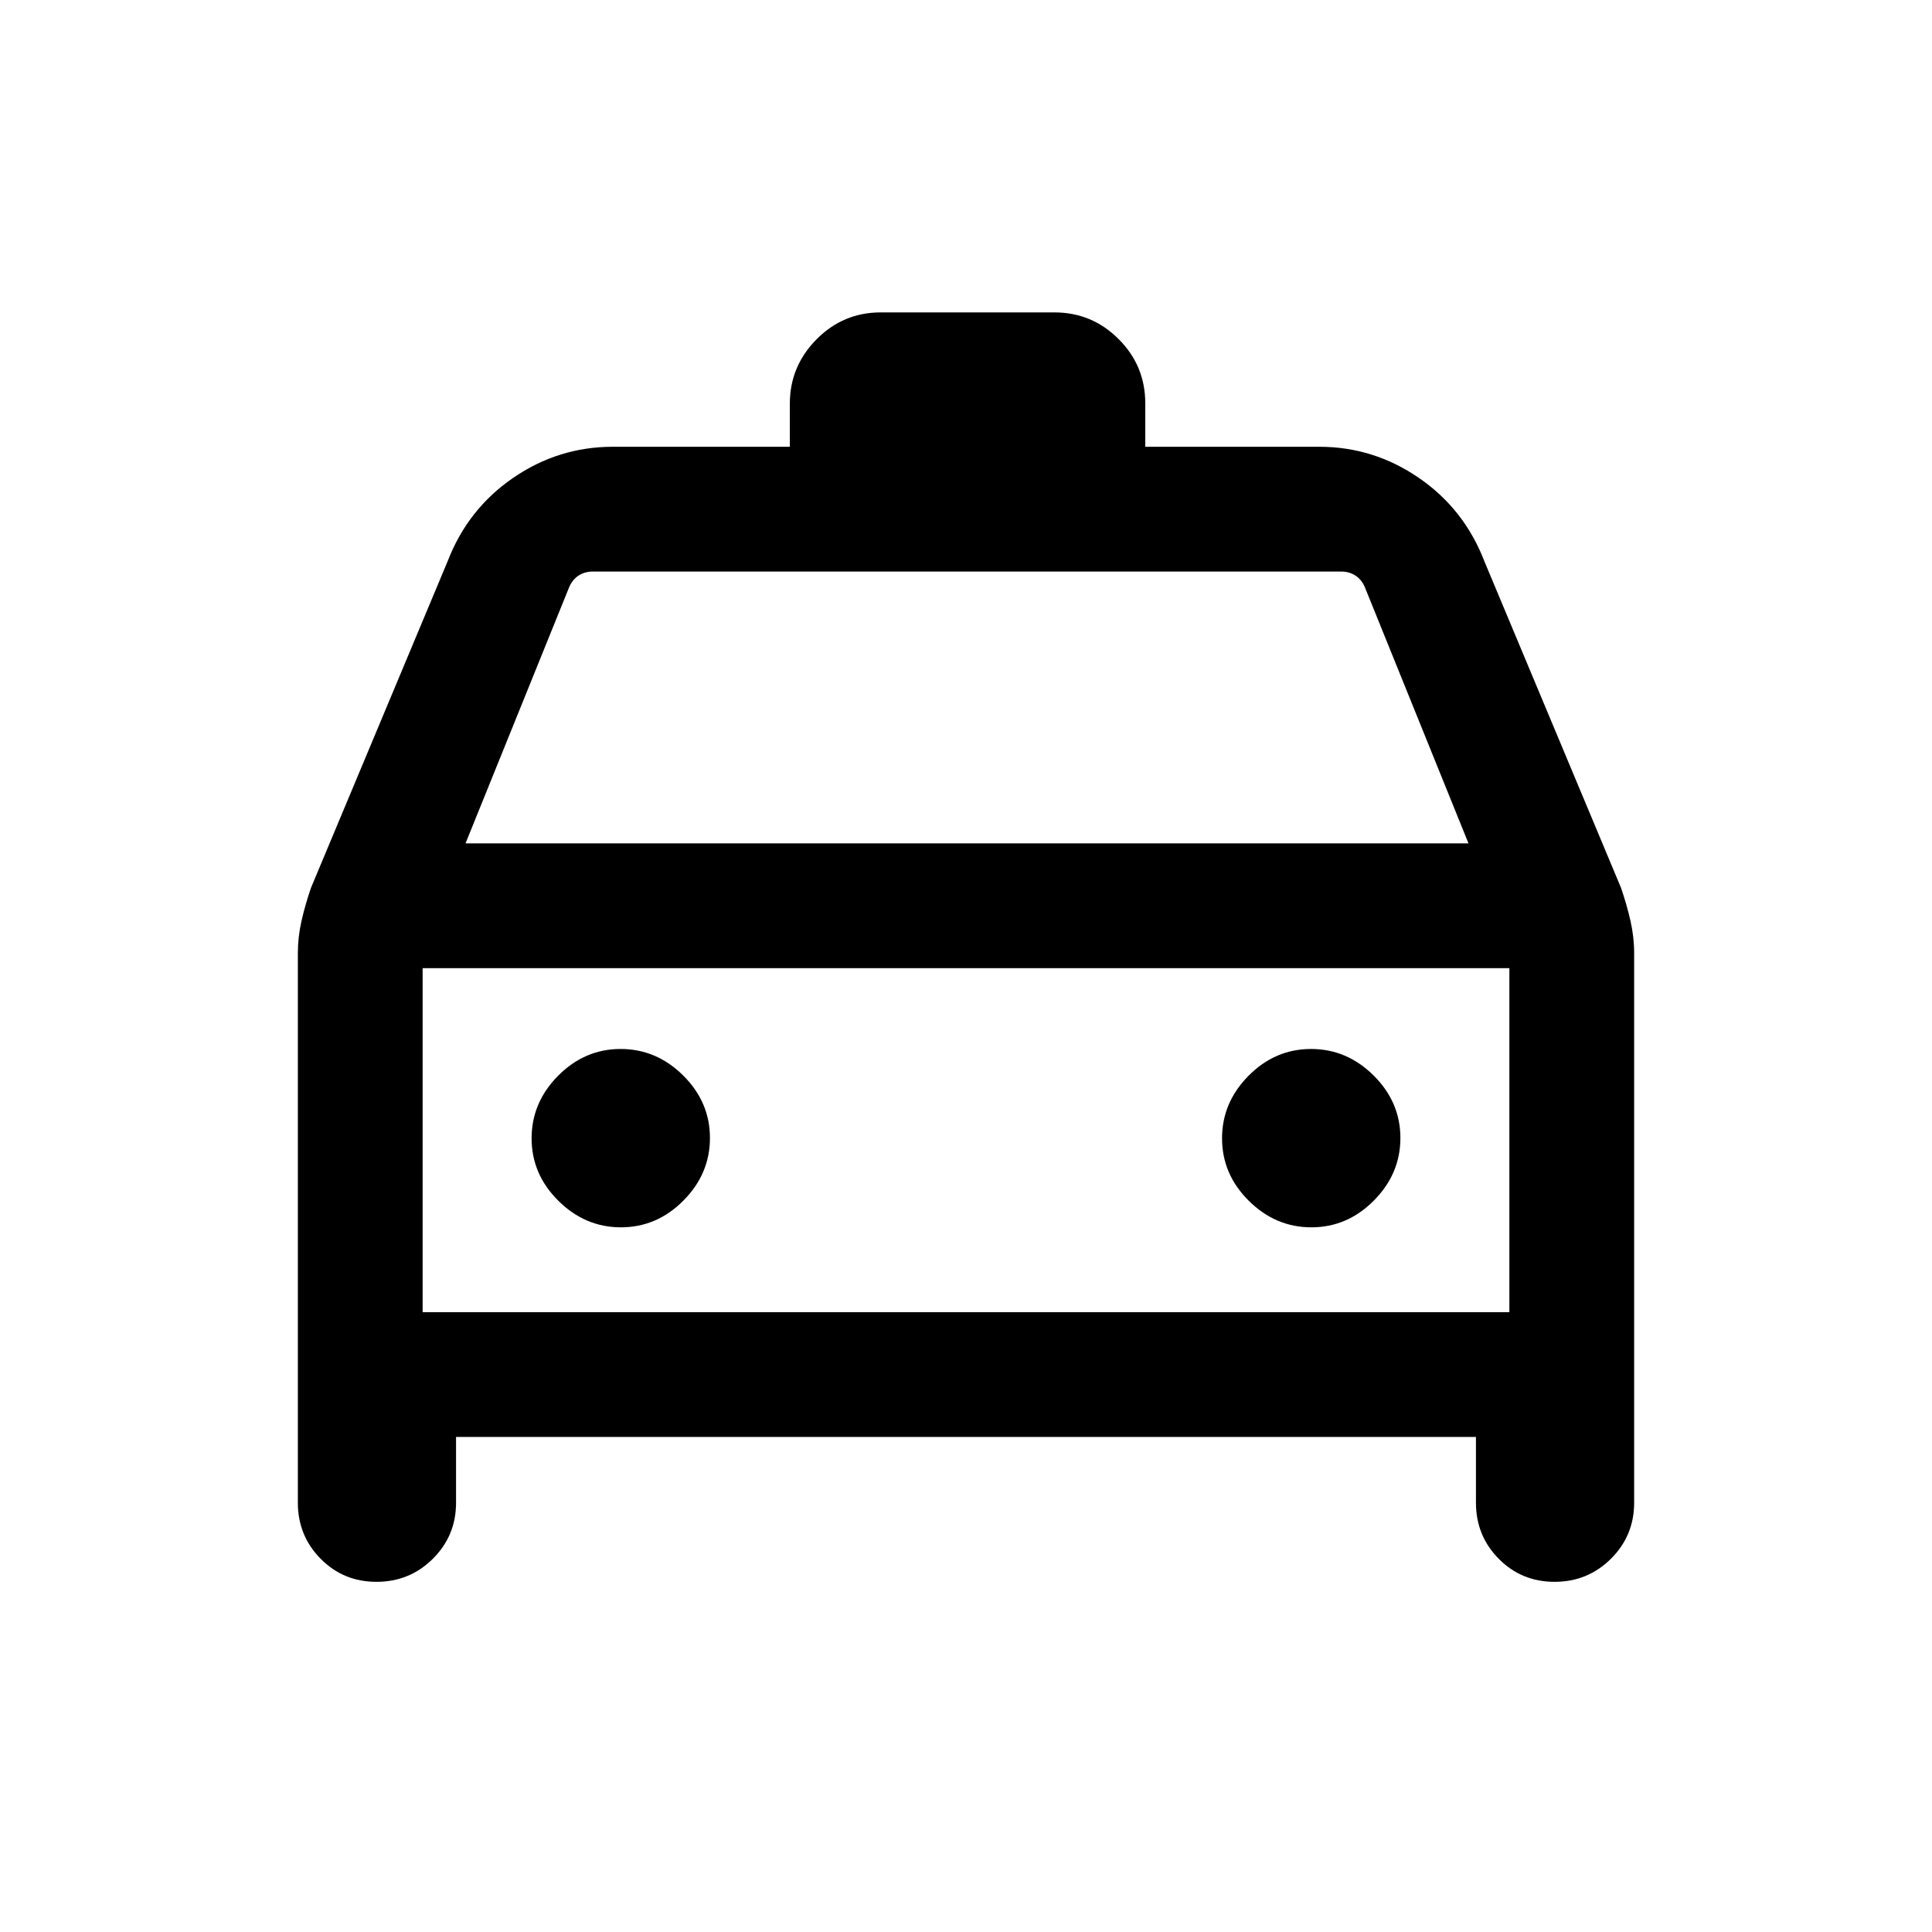 <svg xmlns="http://www.w3.org/2000/svg" height="20" viewBox="0 -960 960 960" width="20"><path d="M226.61-246v32.69q0 16.38-11.52 27.84-11.53 11.47-28 11.47t-27.78-11.47Q148-196.93 148-213.31v-273.04q0-8.01 1.81-16.02t4.72-16.49l67.82-162.07q10-26.06 32.55-41.56Q277.45-738 304.46-738h88v-21.4q0-18.58 13.25-31.97 13.24-13.4 31.91-13.4h86.3q18.67 0 31.91 13.25 13.25 13.24 13.25 31.91V-738h86.46q27.01 0 49.56 15.51 22.55 15.5 32.55 41.56l67.82 162.07q2.91 8.48 4.72 16.49 1.81 8.01 1.81 16.02v273.04q0 16.38-11.53 27.84-11.53 11.47-28 11.47t-27.78-11.47q-11.3-11.46-11.3-27.84V-246H226.61Zm4.7-294.92h498.38l-51.38-127q-1.54-3.85-4.62-5.96-3.08-2.12-7.31-2.12H294.62q-4.23 0-7.31 2.12-3.08 2.11-4.62 5.96l-51.38 127Zm-21.31 62V-308v-170.92Zm98.55 128.77q17.83 0 31.03-13.29 13.19-13.28 13.19-31.11t-13.28-31.03q-13.29-13.19-31.12-13.19-17.83 0-31.02 13.28-13.2 13.29-13.2 31.12 0 17.83 13.29 31.02 13.28 13.2 31.11 13.2Zm343.08 0q17.83 0 31.02-13.29 13.2-13.28 13.2-31.11t-13.29-31.03q-13.28-13.19-31.11-13.19t-31.03 13.28q-13.19 13.29-13.19 31.12 0 17.83 13.28 31.02 13.29 13.2 31.12 13.2ZM210-308h540v-170.92H210V-308Z"/></svg>